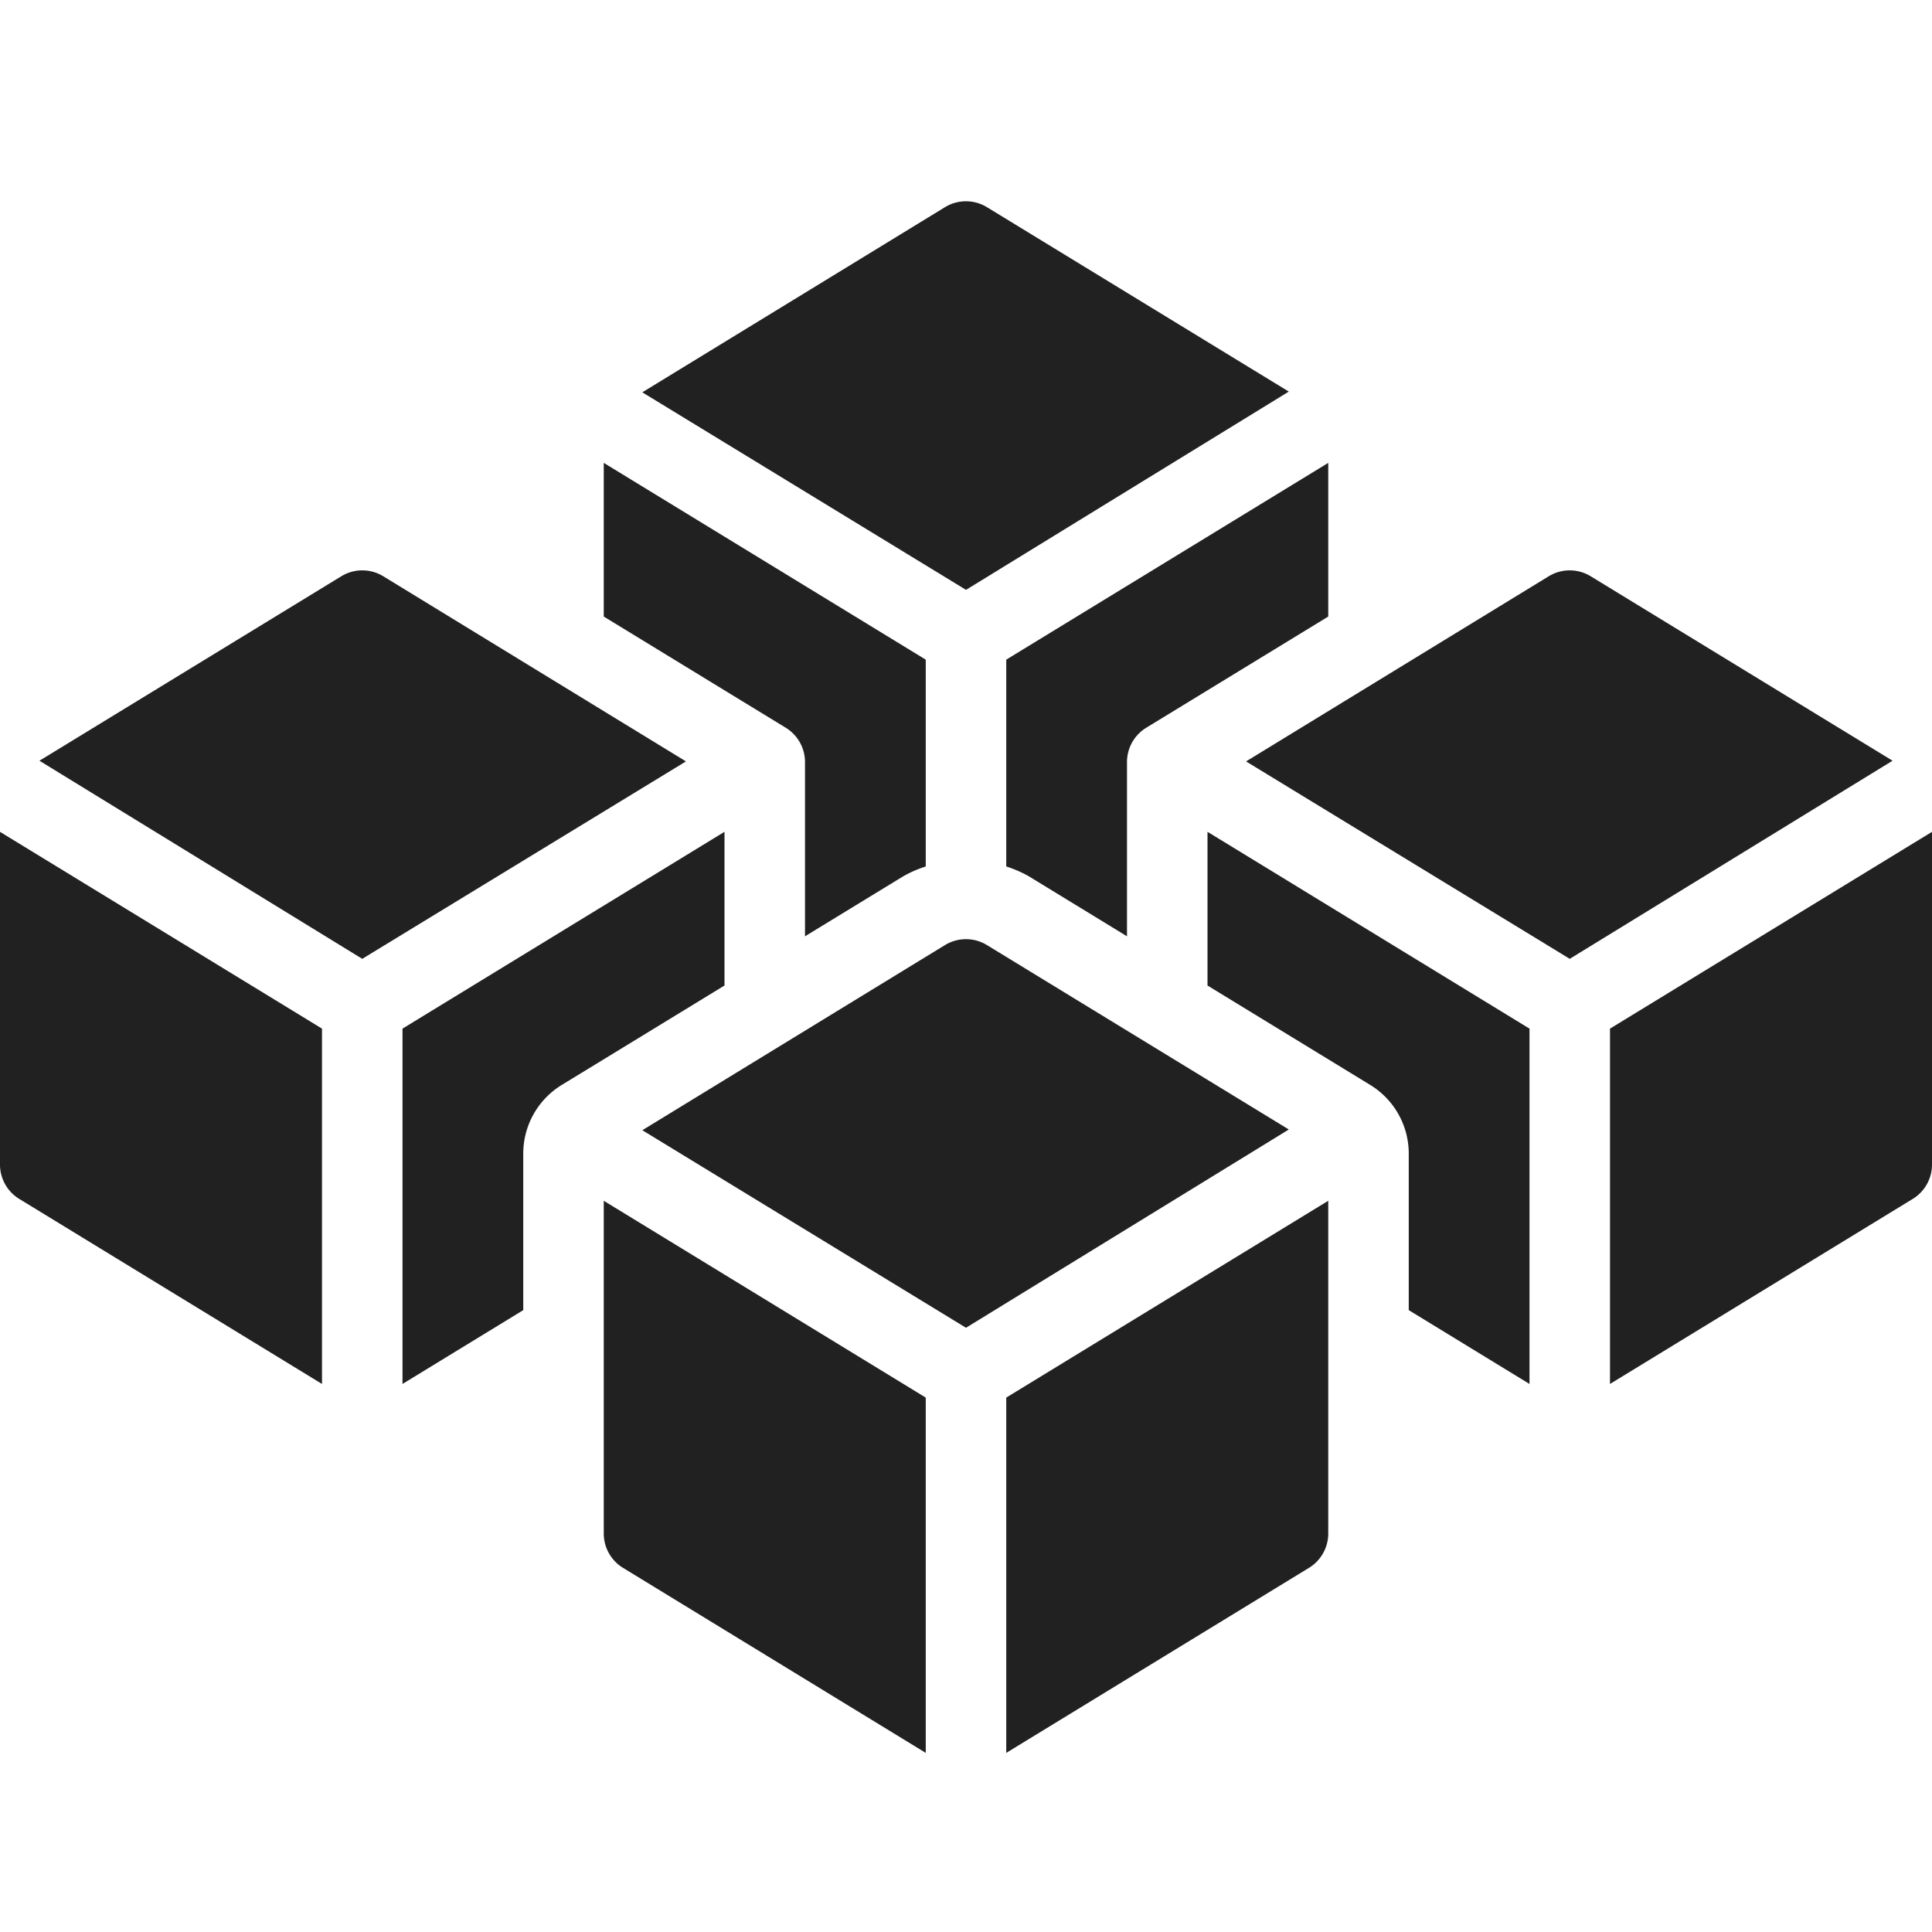 <svg xmlns="http://www.w3.org/2000/svg" height="48" width="48" viewBox="0 0 48 48"><title>blockchain</title><g fill="#212121" class="nc-icon-wrapper"><path d="M24,32.988l8.02-4.926-7.5-4.582a1,1,0,0,0-1.042,0l-7.52,4.6Z" fill="#212121"></path><path d="M25,34.723l8-4.89V38.1a1,1,0,0,1-.479.853L25,43.55Z" fill="#212121"></path><path d="M23,34.723l-8-4.89V38.1a1,1,0,0,0,.479.853L23,43.55Z" fill="#212121"></path><path d="M9,23.822.98,18.9l7.5-4.583a1,1,0,0,1,1.042,0l7.52,4.6Z" fill="#212121" data-color="color-2"></path><path d="M8,25.556,0,20.667v8.267a1,1,0,0,0,.479.853L8,34.384Z" fill="#212121" data-color="color-2"></path><path d="M10,25.556v8.828l3-1.834V28.662a2,2,0,0,1,.957-1.707L18,24.485V20.666Z" fill="#212121" data-color="color-2"></path><path d="M39,23.822,47.02,18.9l-7.5-4.583a1,1,0,0,0-1.042,0l-7.52,4.6Z" fill="#212121" data-color="color-2"></path><path d="M24,14.655l8.02-4.926-7.5-4.582a1,1,0,0,0-1.042,0l-7.52,4.6Z" fill="#212121"></path><path d="M20,18.934v4.328l2.436-1.488A2.943,2.943,0,0,1,23,21.527V16.389L15,11.5v3.818l4.521,2.762A1,1,0,0,1,20,18.934Z" fill="#212121"></path><path d="M25.562,21.772,28,23.262V18.934a1,1,0,0,1,.479-.854L33,15.318V11.5l-8,4.889v5.138A2.953,2.953,0,0,1,25.562,21.772Z" fill="#212121"></path><path d="M40,25.556l8-4.889v8.267a1,1,0,0,1-.479.853L40,34.384Z" fill="#212121" data-color="color-2"></path><path d="M38,25.556v8.828L35,32.55V28.662a2,2,0,0,0-.957-1.707L30,24.485V20.666Z" fill="#212121"></path></g></svg>